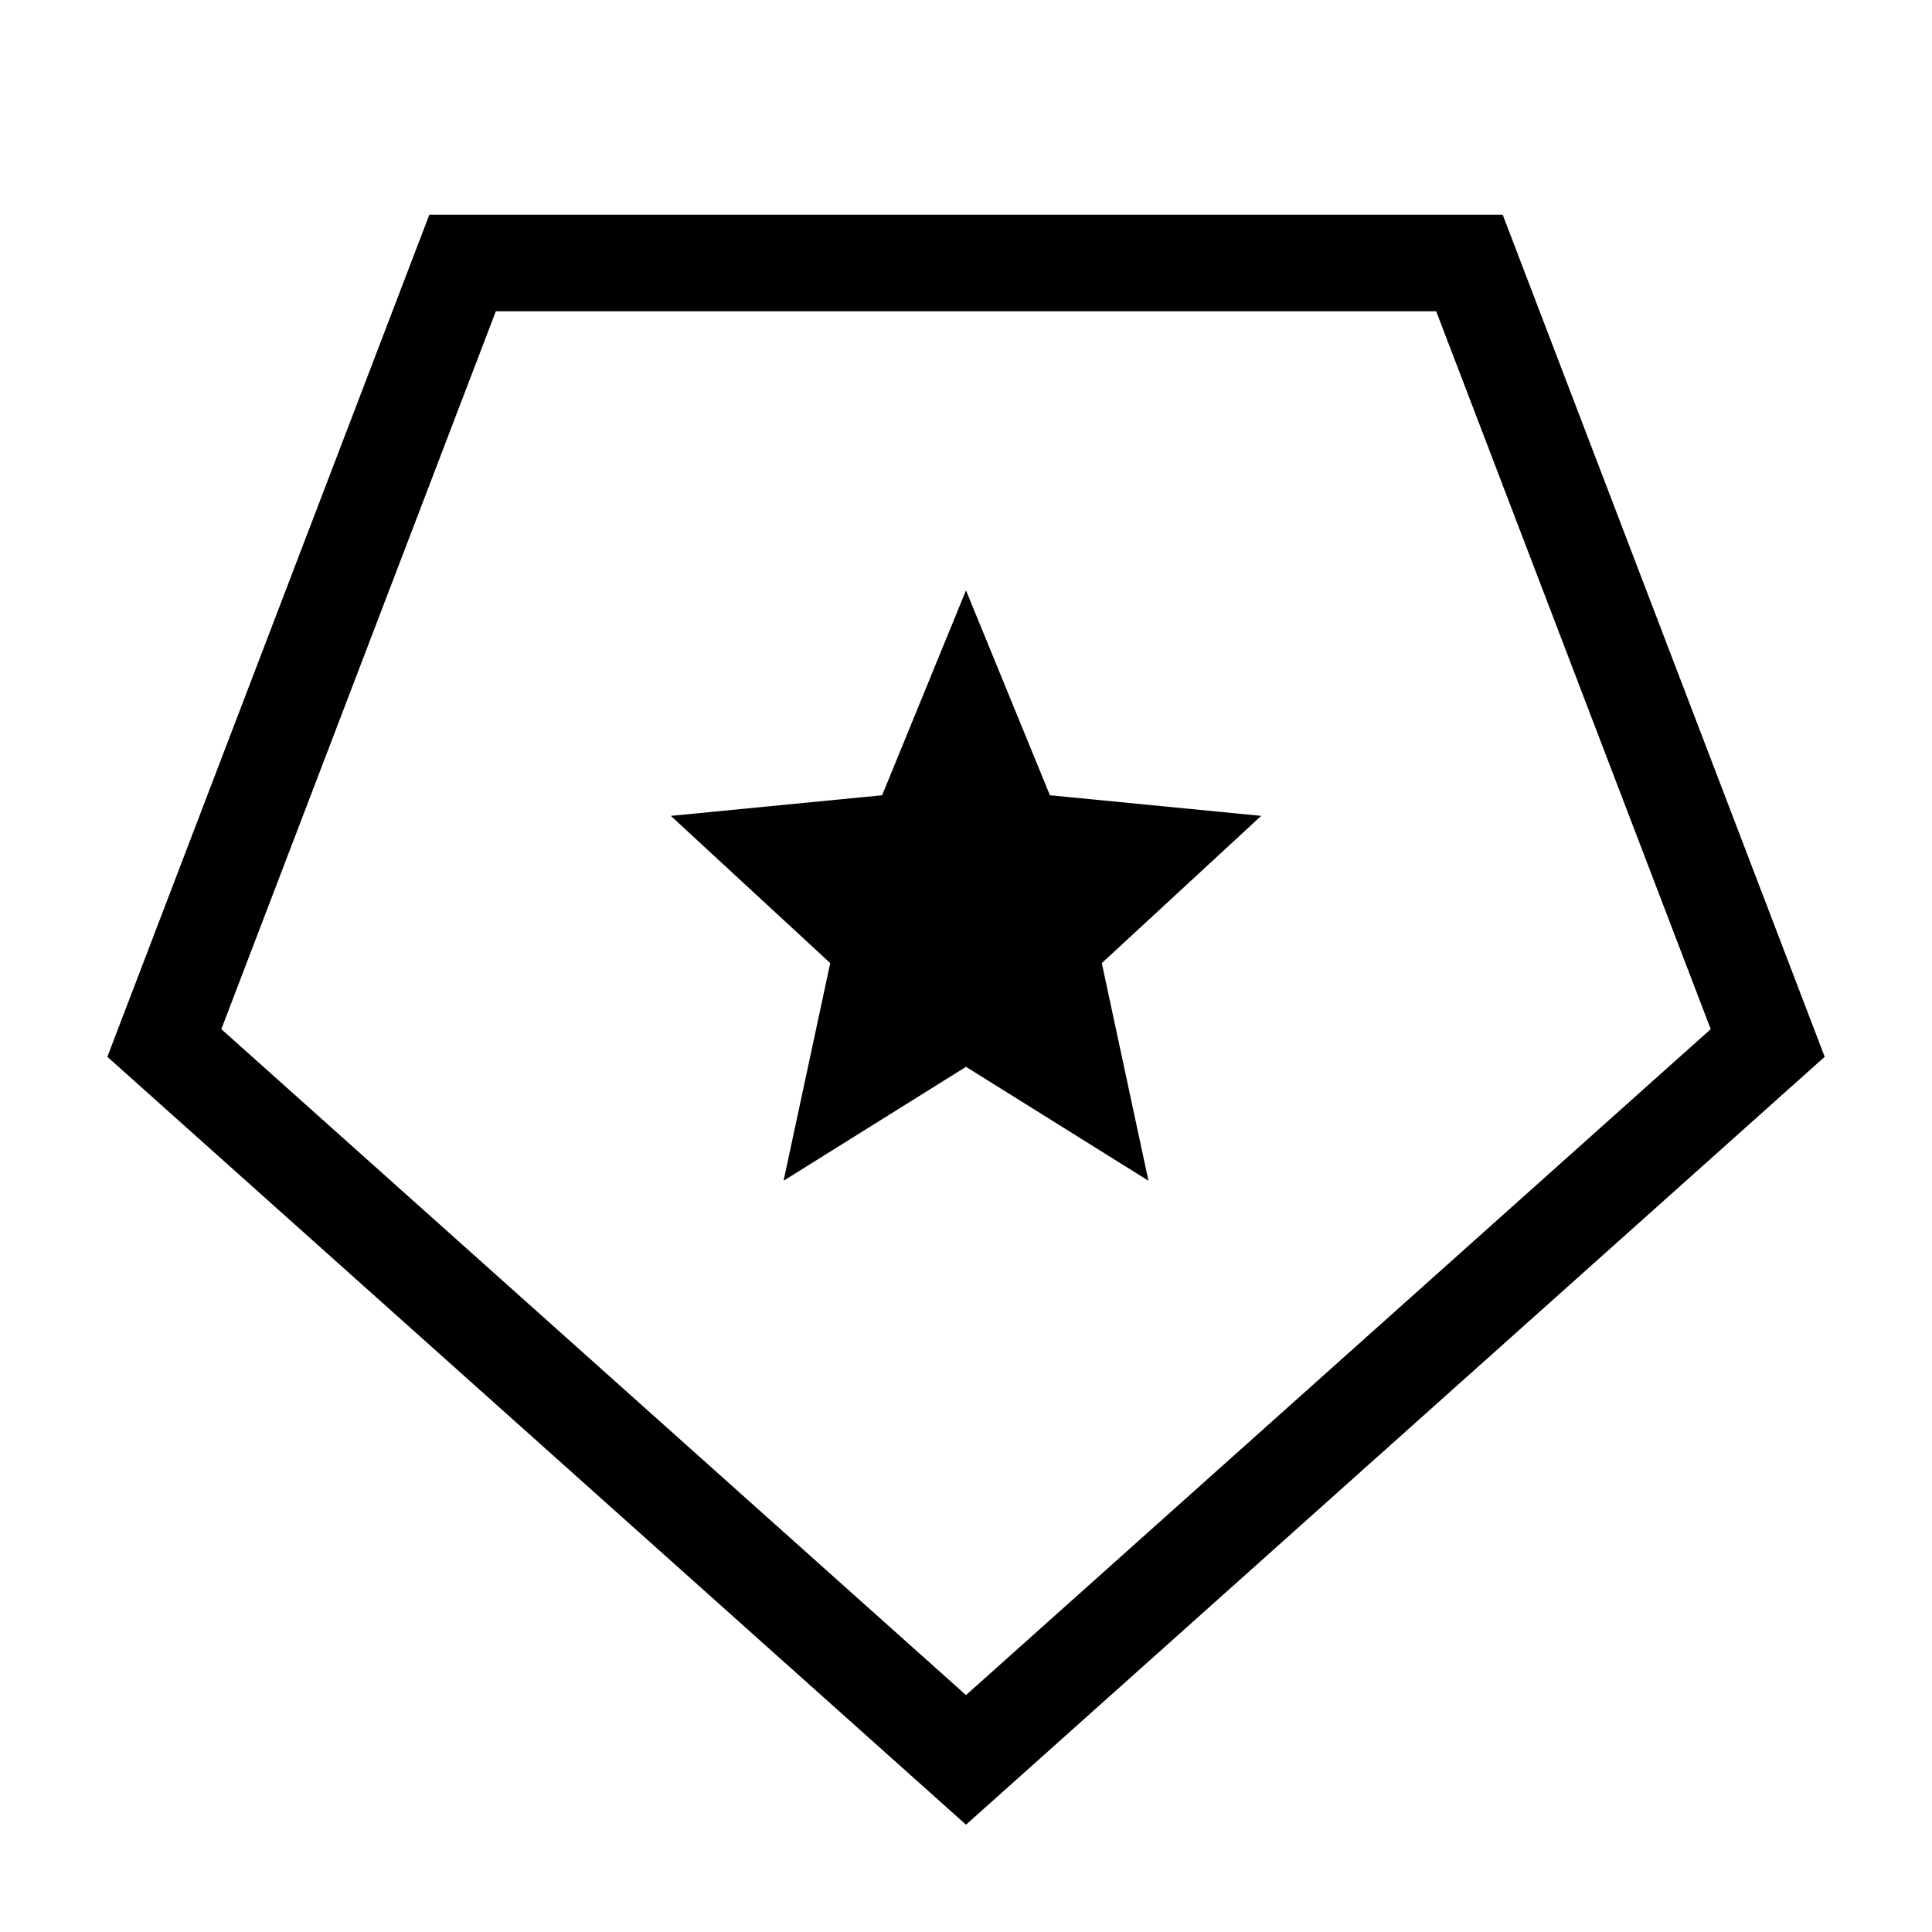 <svg width="48" height="48" viewBox="0 0 48 48" fill="none" xmlns="http://www.w3.org/2000/svg">
<path fill-rule="evenodd" clip-rule="evenodd" d="M24 42.114L5.499 25.569L12.319 7.734H35.682L42.502 25.569L24 42.114ZM45.334 26.256L24 45.334L2.667 26.256L10.667 5.334H37.334L45.334 26.256Z" fill="black"/>
<path d="M24 14.668L26.085 19.758L31.334 20.27L27.374 23.928L28.533 29.335L24 26.505L19.468 29.335L20.627 23.928L16.667 20.27L21.916 19.758L24 14.668Z" fill="black"/>
</svg>
